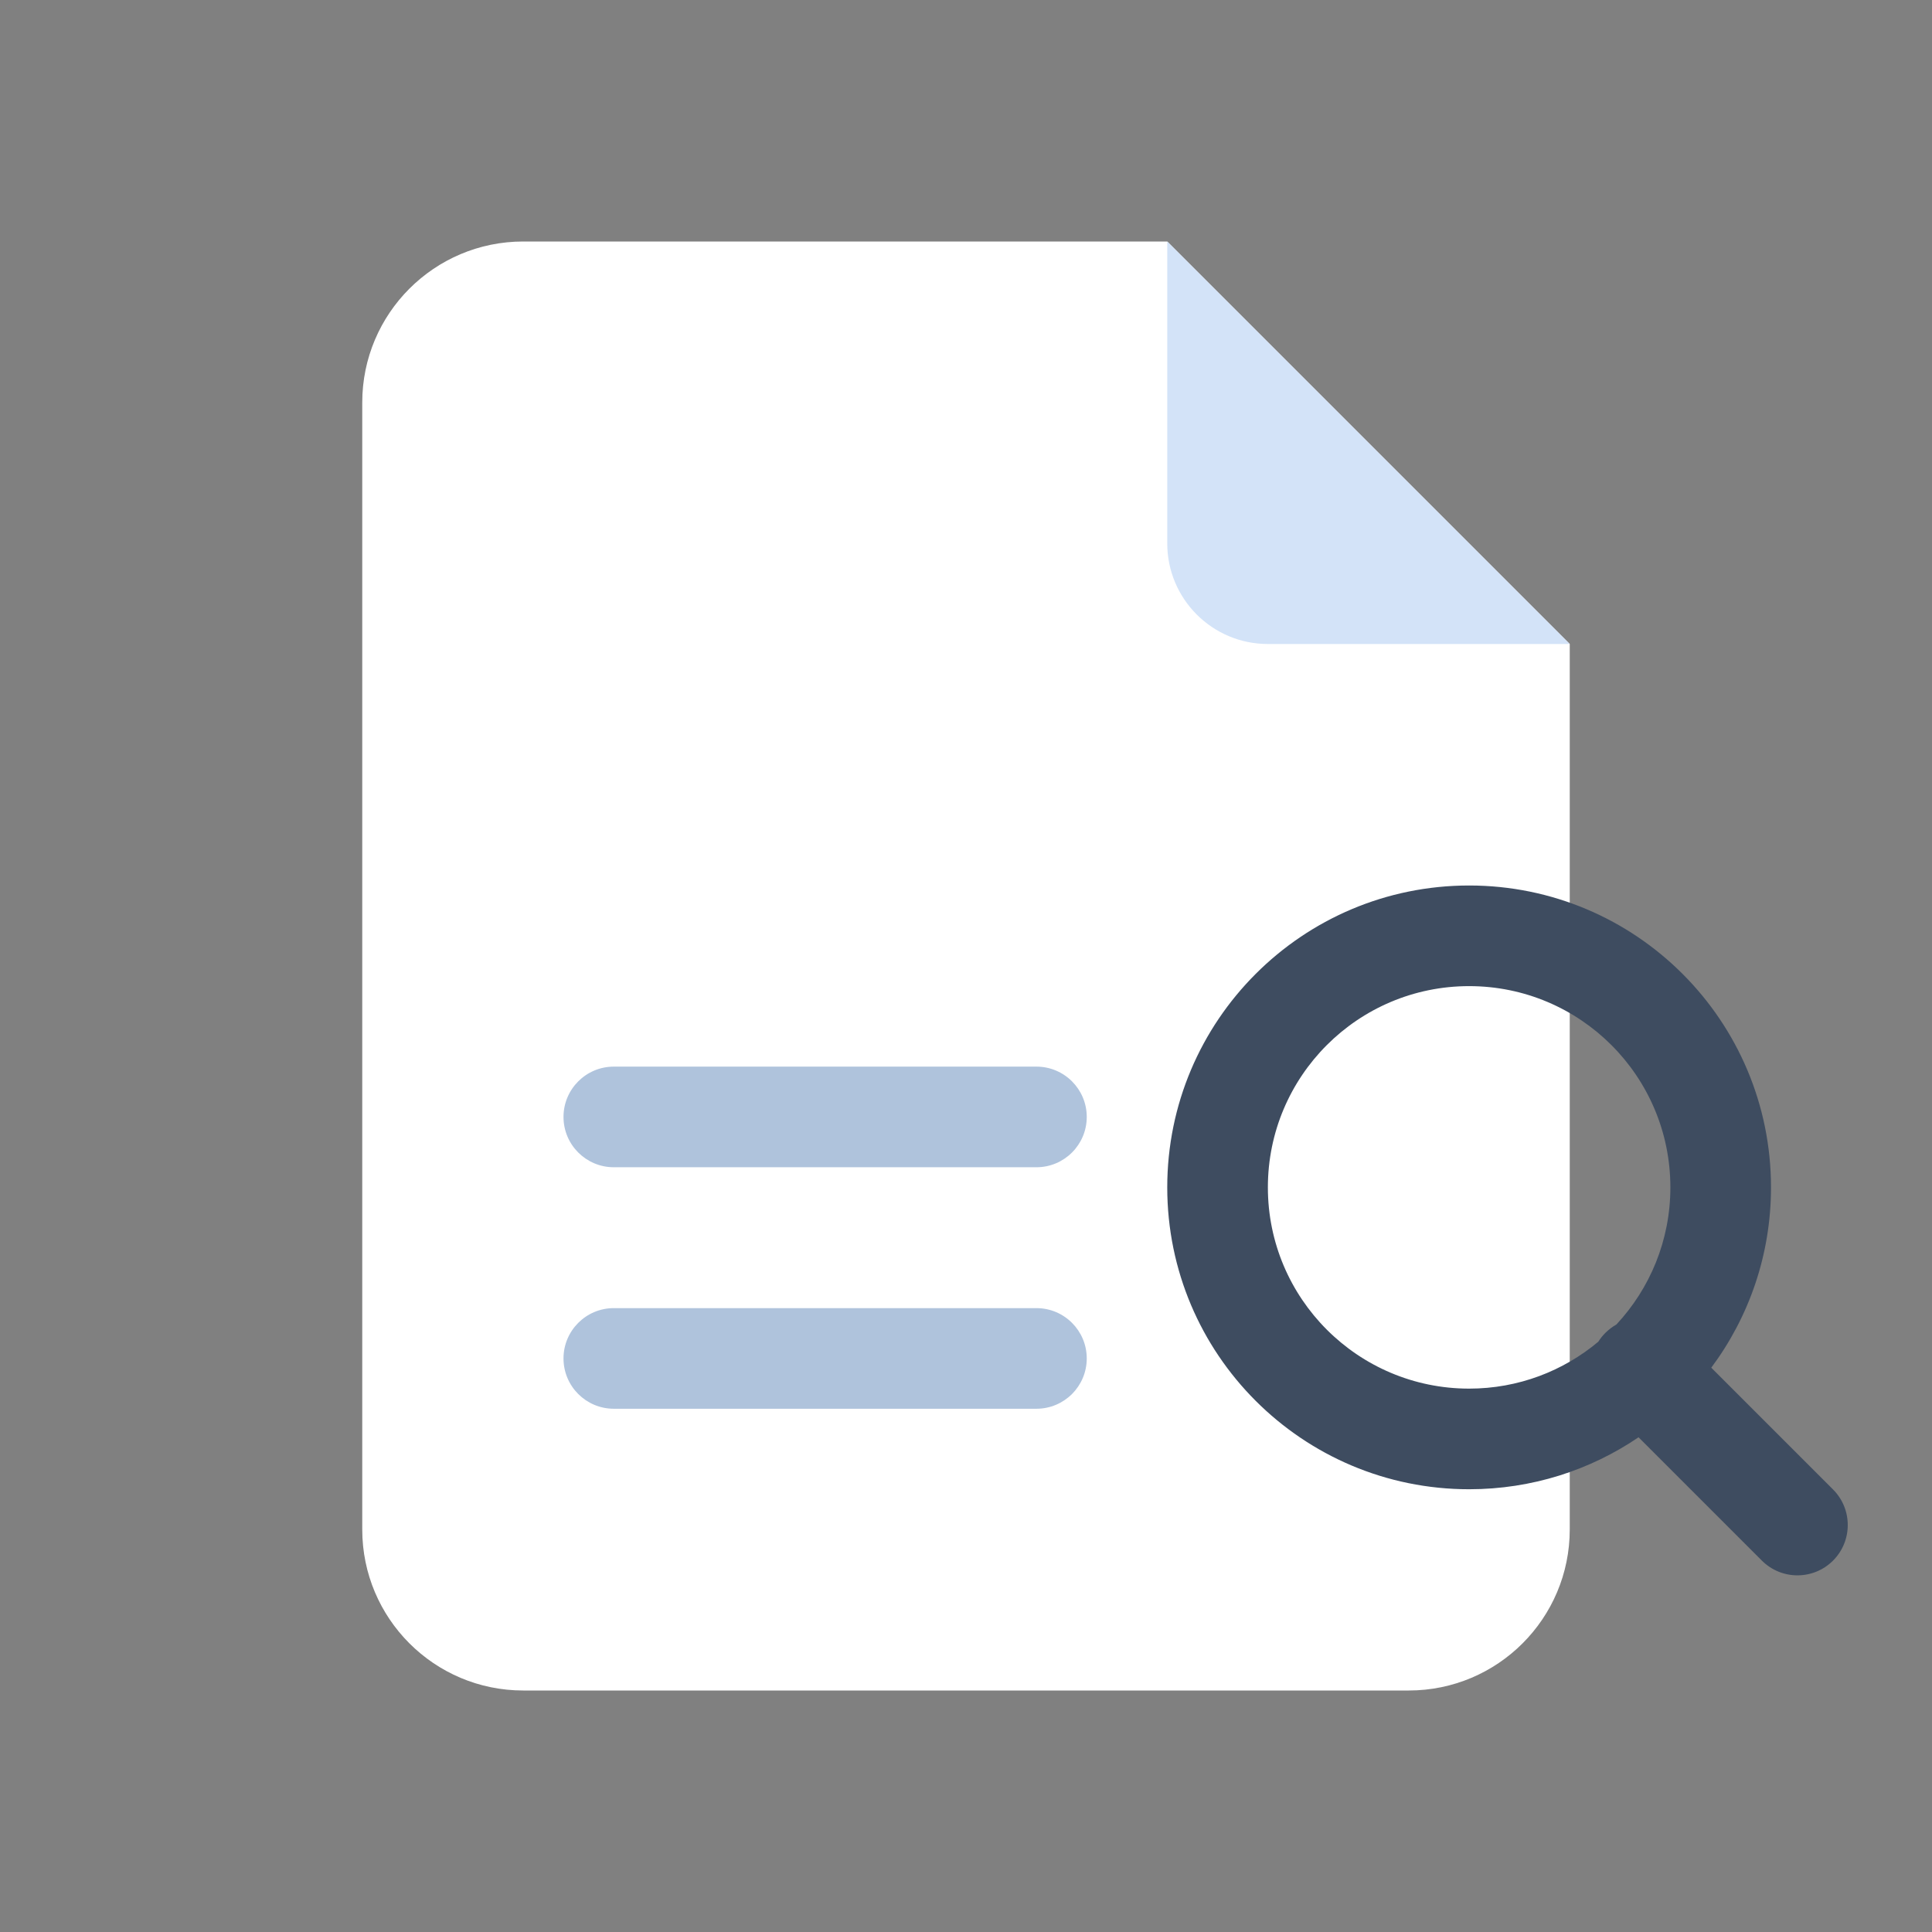 <svg width="48" height="48" viewBox="0 0 48 48" fill="none" xmlns="http://www.w3.org/2000/svg">
<rect x="0" y="0" width="48" height="48" fill="#808080" stroke="none"/>
<path fill-rule="evenodd" clip-rule="evenodd" d="M13 6C10.791 6 9 7.791 9 10V38C9 40.209 10.791 42 13 42H35C37.209 42 39 40.209 39 38V16L29 6H13Z" fill="white"/>
<path fill-rule="evenodd" clip-rule="evenodd" d="M31.5 16H39L29 6V13.5C29 14.88 30.119 16 31.5 16Z" fill="#D3E3F8"/>
<path d="M14 27.75C14 27.06 14.56 26.5 15.25 26.5H25.75C26.44 26.5 27 27.06 27 27.75C27 28.44 26.44 29 25.75 29H15.25C14.56 29 14 28.44 14 27.75Z" fill="#AFC3DC"/>
<path d="M14 33.75C14 33.06 14.56 32.5 15.25 32.5H25.75C26.44 32.5 27 33.06 27 33.75C27 34.44 26.44 35 25.75 35H15.25C14.56 35 14 34.44 14 33.75Z" fill="#AFC3DC"/>
<path fill-rule="evenodd" clip-rule="evenodd" d="M39.71 33.334C38.841 34.062 37.722 34.5 36.5 34.5C33.739 34.5 31.5 32.261 31.5 29.5C31.5 26.739 33.739 24.5 36.5 24.5C39.261 24.5 41.5 26.739 41.5 29.5C41.5 30.817 40.991 32.015 40.158 32.908C40.06 32.963 39.968 33.032 39.884 33.116C39.816 33.184 39.758 33.257 39.71 33.334ZM40.709 35.709C39.509 36.524 38.06 37 36.5 37C32.358 37 29 33.642 29 29.5C29 25.358 32.358 22 36.5 22C40.642 22 44 25.358 44 29.5C44 31.179 43.448 32.73 42.516 33.98L45.541 37.005C46.029 37.493 46.029 38.285 45.541 38.773C45.053 39.261 44.261 39.261 43.773 38.773L40.709 35.709Z" fill="#3E4C60"/>
</svg>
